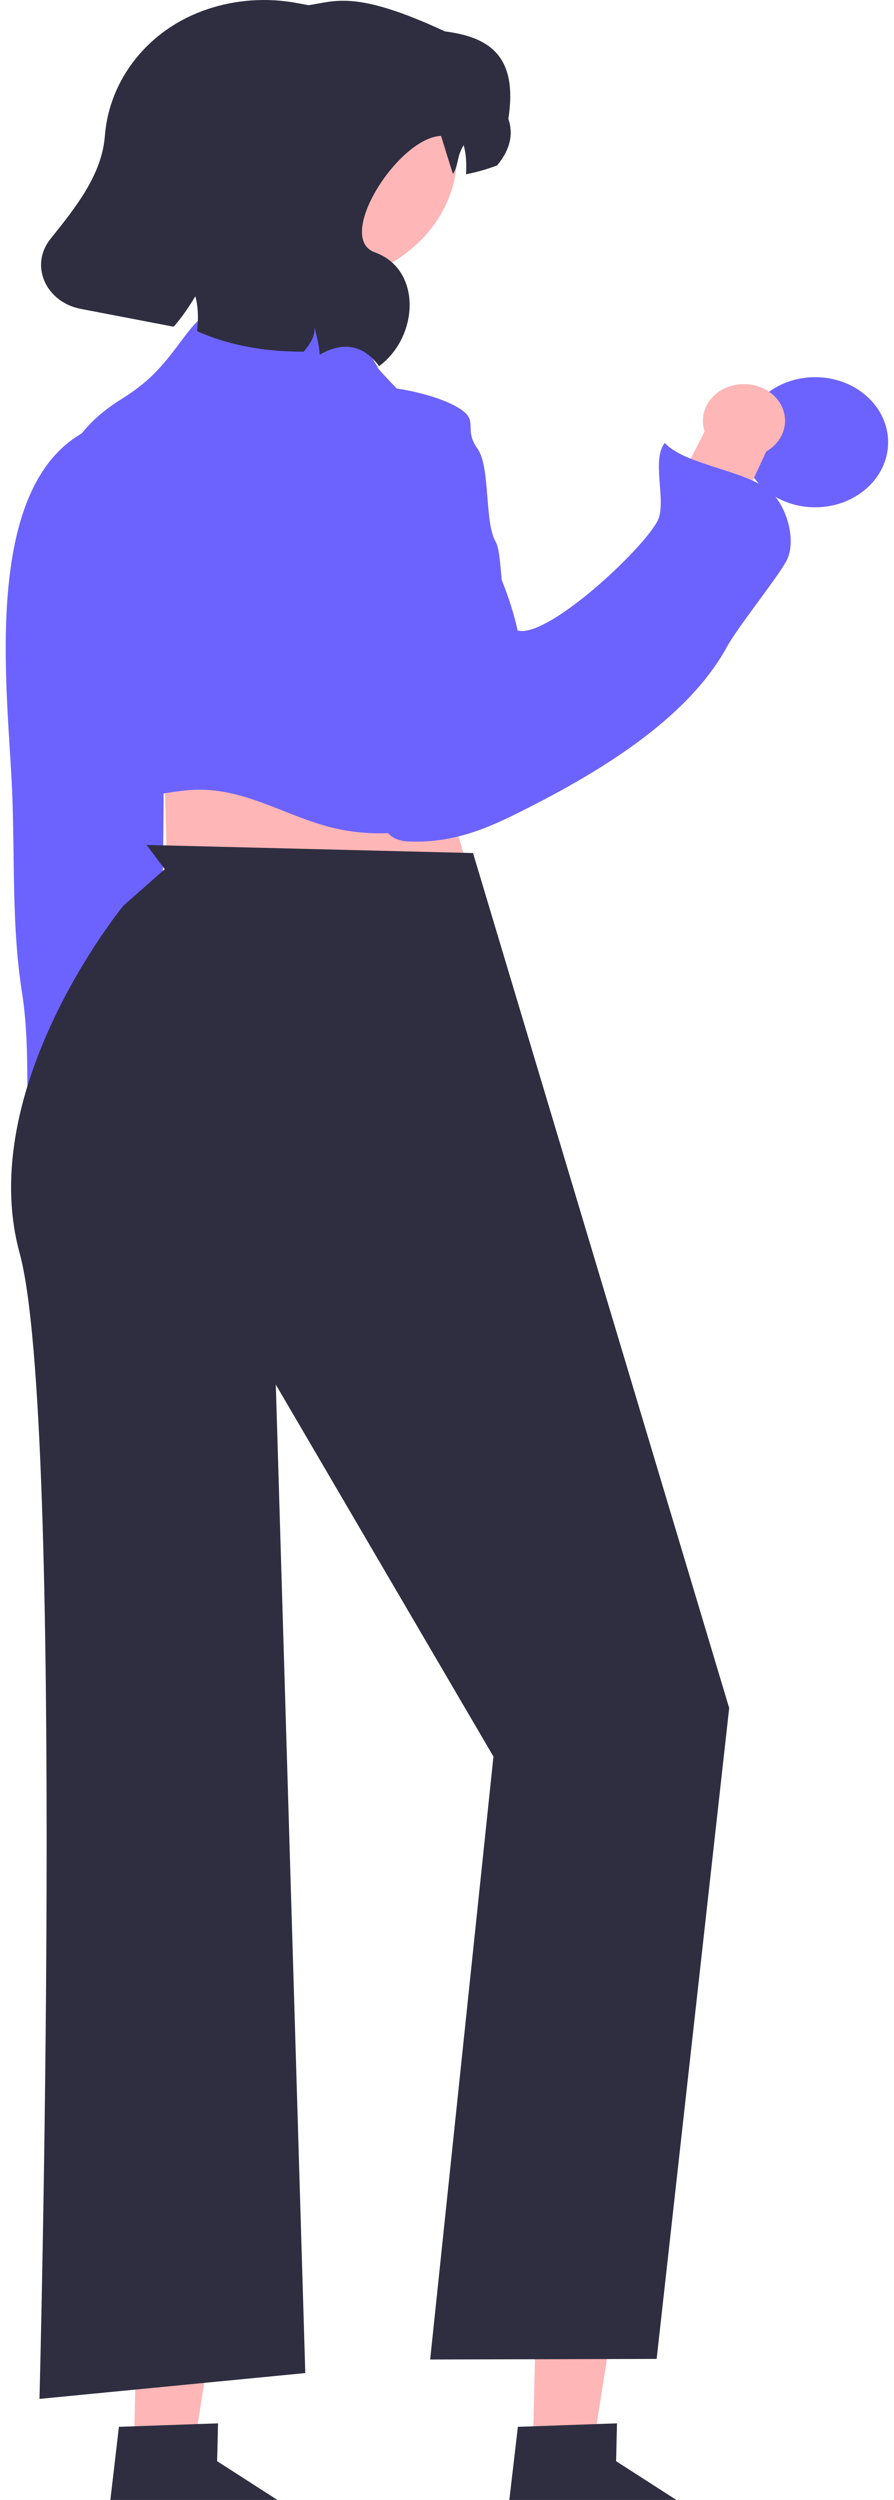 <svg width="165" height="461" viewBox="0 0 165 461" fill="none" xmlns="http://www.w3.org/2000/svg">
<path d="M150.445 93.55C157.884 93.55 163.915 88.178 163.915 81.55C163.915 74.923 157.884 69.55 150.445 69.55C143.006 69.55 136.976 74.923 136.976 81.55C136.976 88.178 143.006 93.55 150.445 93.55Z" fill="#6C63FF"/>
<path d="M30.056 131.213L31.005 166.996L87.931 165.599L76.427 125.995L30.056 131.213Z" fill="#FFB6B6"/>
<path d="M141.418 83.255L132.757 101.903L120.11 98.981L130.054 79.555C129.84 78.932 129.724 78.27 129.724 77.584C129.724 73.854 133.119 70.829 137.306 70.829C141.494 70.829 144.889 73.854 144.889 77.585C144.889 79.964 143.505 82.051 141.418 83.255Z" fill="#FFB6B6"/>
<path d="M6.895 214.815L5.848 194.655L18.691 192.516L18.947 213.865C19.437 214.349 19.858 214.904 20.185 215.525C21.963 218.902 20.332 222.925 16.541 224.509C12.749 226.093 8.234 224.64 6.456 221.262C5.322 219.108 5.58 216.694 6.895 214.815H6.895Z" fill="#FFB6B6"/>
<path d="M98.333 452.079L109.276 452.28L115.375 413.941L99.227 413.642L98.333 452.079Z" fill="#FFB6B6"/>
<path d="M132.864 468.485C132.806 470.891 130.573 472.801 127.873 472.755L106.118 472.352L102.536 465.377L100.911 472.252L92.703 472.105L95.581 447.511L98.442 447.416L110.111 447.003L113.875 446.876L113.713 453.852L130.838 464.863C132.14 465.7 132.898 467.055 132.864 468.486V468.485Z" fill="#2F2E41"/>
<path d="M24.698 452.079L35.641 452.28L41.74 413.941L25.592 413.642L24.698 452.079Z" fill="#FFB6B6"/>
<path d="M59.23 468.485C59.172 470.891 56.938 472.801 54.237 472.755L32.484 472.352L28.901 465.377L27.277 472.252L19.068 472.105L21.947 447.511L24.807 447.416L36.476 447.003L40.24 446.876L40.078 453.852L57.204 464.863C58.506 465.7 59.263 467.055 59.23 468.486V468.485Z" fill="#2F2E41"/>
<path d="M15.344 79.775C-3.269 90.187 1.308 126.4 2.188 144.784C2.797 157.512 2.071 170.46 4.06 183.047C5.067 189.415 5.021 195.758 5.072 202.235C5.106 206.487 5.722 205.396 9.879 205.034C12.385 204.815 17.872 205.733 19.941 204.448C22.747 202.707 21.99 196.564 22.553 194.087C23.201 191.238 24.079 188.542 25.058 185.762C27.828 177.897 29.93 169.233 30.056 160.951C30.241 148.879 30.329 136.687 29.741 124.654C29.432 118.315 28.846 111.774 27.542 105.546C27.004 102.979 25.978 100.597 24.68 98.25C22.739 94.74 21.829 94.762 17.406 94.303" fill="#6C63FF"/>
<path d="M87.305 157.305L27.059 155.814L30.406 160.286L22.783 166.996C22.783 166.996 -4.738 200.542 3.629 231.107C11.997 261.671 7.286 442.367 7.286 442.367L56.345 437.603L50.906 255.335L91.071 323.918L79.392 435.103L121.194 434.994L134.582 314.973L87.305 157.305Z" fill="#2F2E41"/>
<path d="M69.905 67.959C66.067 62.39 67.506 59.364 59.444 57.794C54.492 56.83 48.691 55.83 43.573 56.125C38.133 56.439 36.019 59.444 33.096 63.345C29.654 67.939 27.363 70.512 22.243 73.705C0.589 87.208 14.776 110.204 8.826 129.336C7.551 133.434 5.631 137.391 4.415 141.497C8.518 127.642 9.36 166.635 2.13 152.791C4.765 157.835 12.194 154.132 15.338 152.072C21.192 148.236 26.293 146.724 33.757 145.807C45.303 144.389 53.442 151.552 64.221 153.213C75.819 155.001 86.058 151.64 91.748 142.034C99.636 128.718 96.733 115.155 90.303 101.76C87.171 95.235 83.969 89.073 81.161 82.414C78.456 76 74.007 72.874 69.43 67.536" fill="#6C63FF"/>
<path d="M66.109 71.763C61.547 75.015 58.717 82.397 57.721 87.267C56.433 93.562 56.549 100.615 57.325 106.967C58.096 113.281 59.666 119.407 60.417 125.743C61.166 132.052 67.231 133.222 68.897 139.413C70.6 145.744 68.007 154.858 75.36 155.169C82.679 155.477 88.452 153.433 94.808 150.302C110.011 142.814 126.751 132.83 134.164 119.285C136.142 115.67 142.978 107.203 145.042 103.63C147.054 100.145 145.439 93.933 142.531 90.957C138.459 86.79 126.565 85.9 122.688 81.675C120.293 84.739 122.794 91.644 121.621 95.422C120.266 99.784 101.6 117.556 95.673 116.303C92.044 115.536 92.988 102.425 91.489 99.903C89.379 96.353 90.532 86.115 88.142 82.757C85.291 78.751 88.858 77.525 84.142 74.933C79.629 72.452 71.403 70.913 66.109 71.199" fill="#6C63FF"/>
<path d="M57.625 52.361C72.391 52.361 84.362 41.697 84.362 28.541C84.362 15.386 72.391 4.721 57.625 4.721C42.858 4.721 30.888 15.386 30.888 28.541C30.888 41.697 42.858 52.361 57.625 52.361Z" fill="#FFB6B6"/>
<path d="M93.824 21.92C95.629 10.373 90.366 6.84 82.132 5.794C65.841 -1.749 62.11 0.147 56.945 0.965L55.047 0.602C49.223 -0.515 43.433 -0.038 38.253 1.706C27.327 5.377 20.149 14.684 19.354 25.062C18.808 32.217 13.971 38.244 9.316 44.054C5.422 48.905 8.4 55.713 14.936 56.966L32.05 60.246C33.531 58.578 34.715 56.83 36.057 54.64C36.586 56.594 36.645 58.832 36.369 61.074C42.425 63.762 49.037 64.874 56.051 64.847C57.179 63.508 58.19 62.016 58.056 60.336C58.446 62.02 58.922 63.697 59.004 65.413C63.416 62.882 67.062 63.626 69.974 67.516C77.328 62.086 77.904 49.644 69.162 46.527C61.767 43.89 73.433 25.432 81.387 25.056C81.438 25.053 83.557 32.19 83.632 32.056C84.754 30.056 84.241 28.959 85.583 26.769C86.024 28.417 86.143 30.262 85.998 32.14C87.893 31.772 89.812 31.232 91.749 30.513C93.995 27.795 94.864 24.947 93.824 21.92Z" fill="#2F2E41"/>
</svg>
